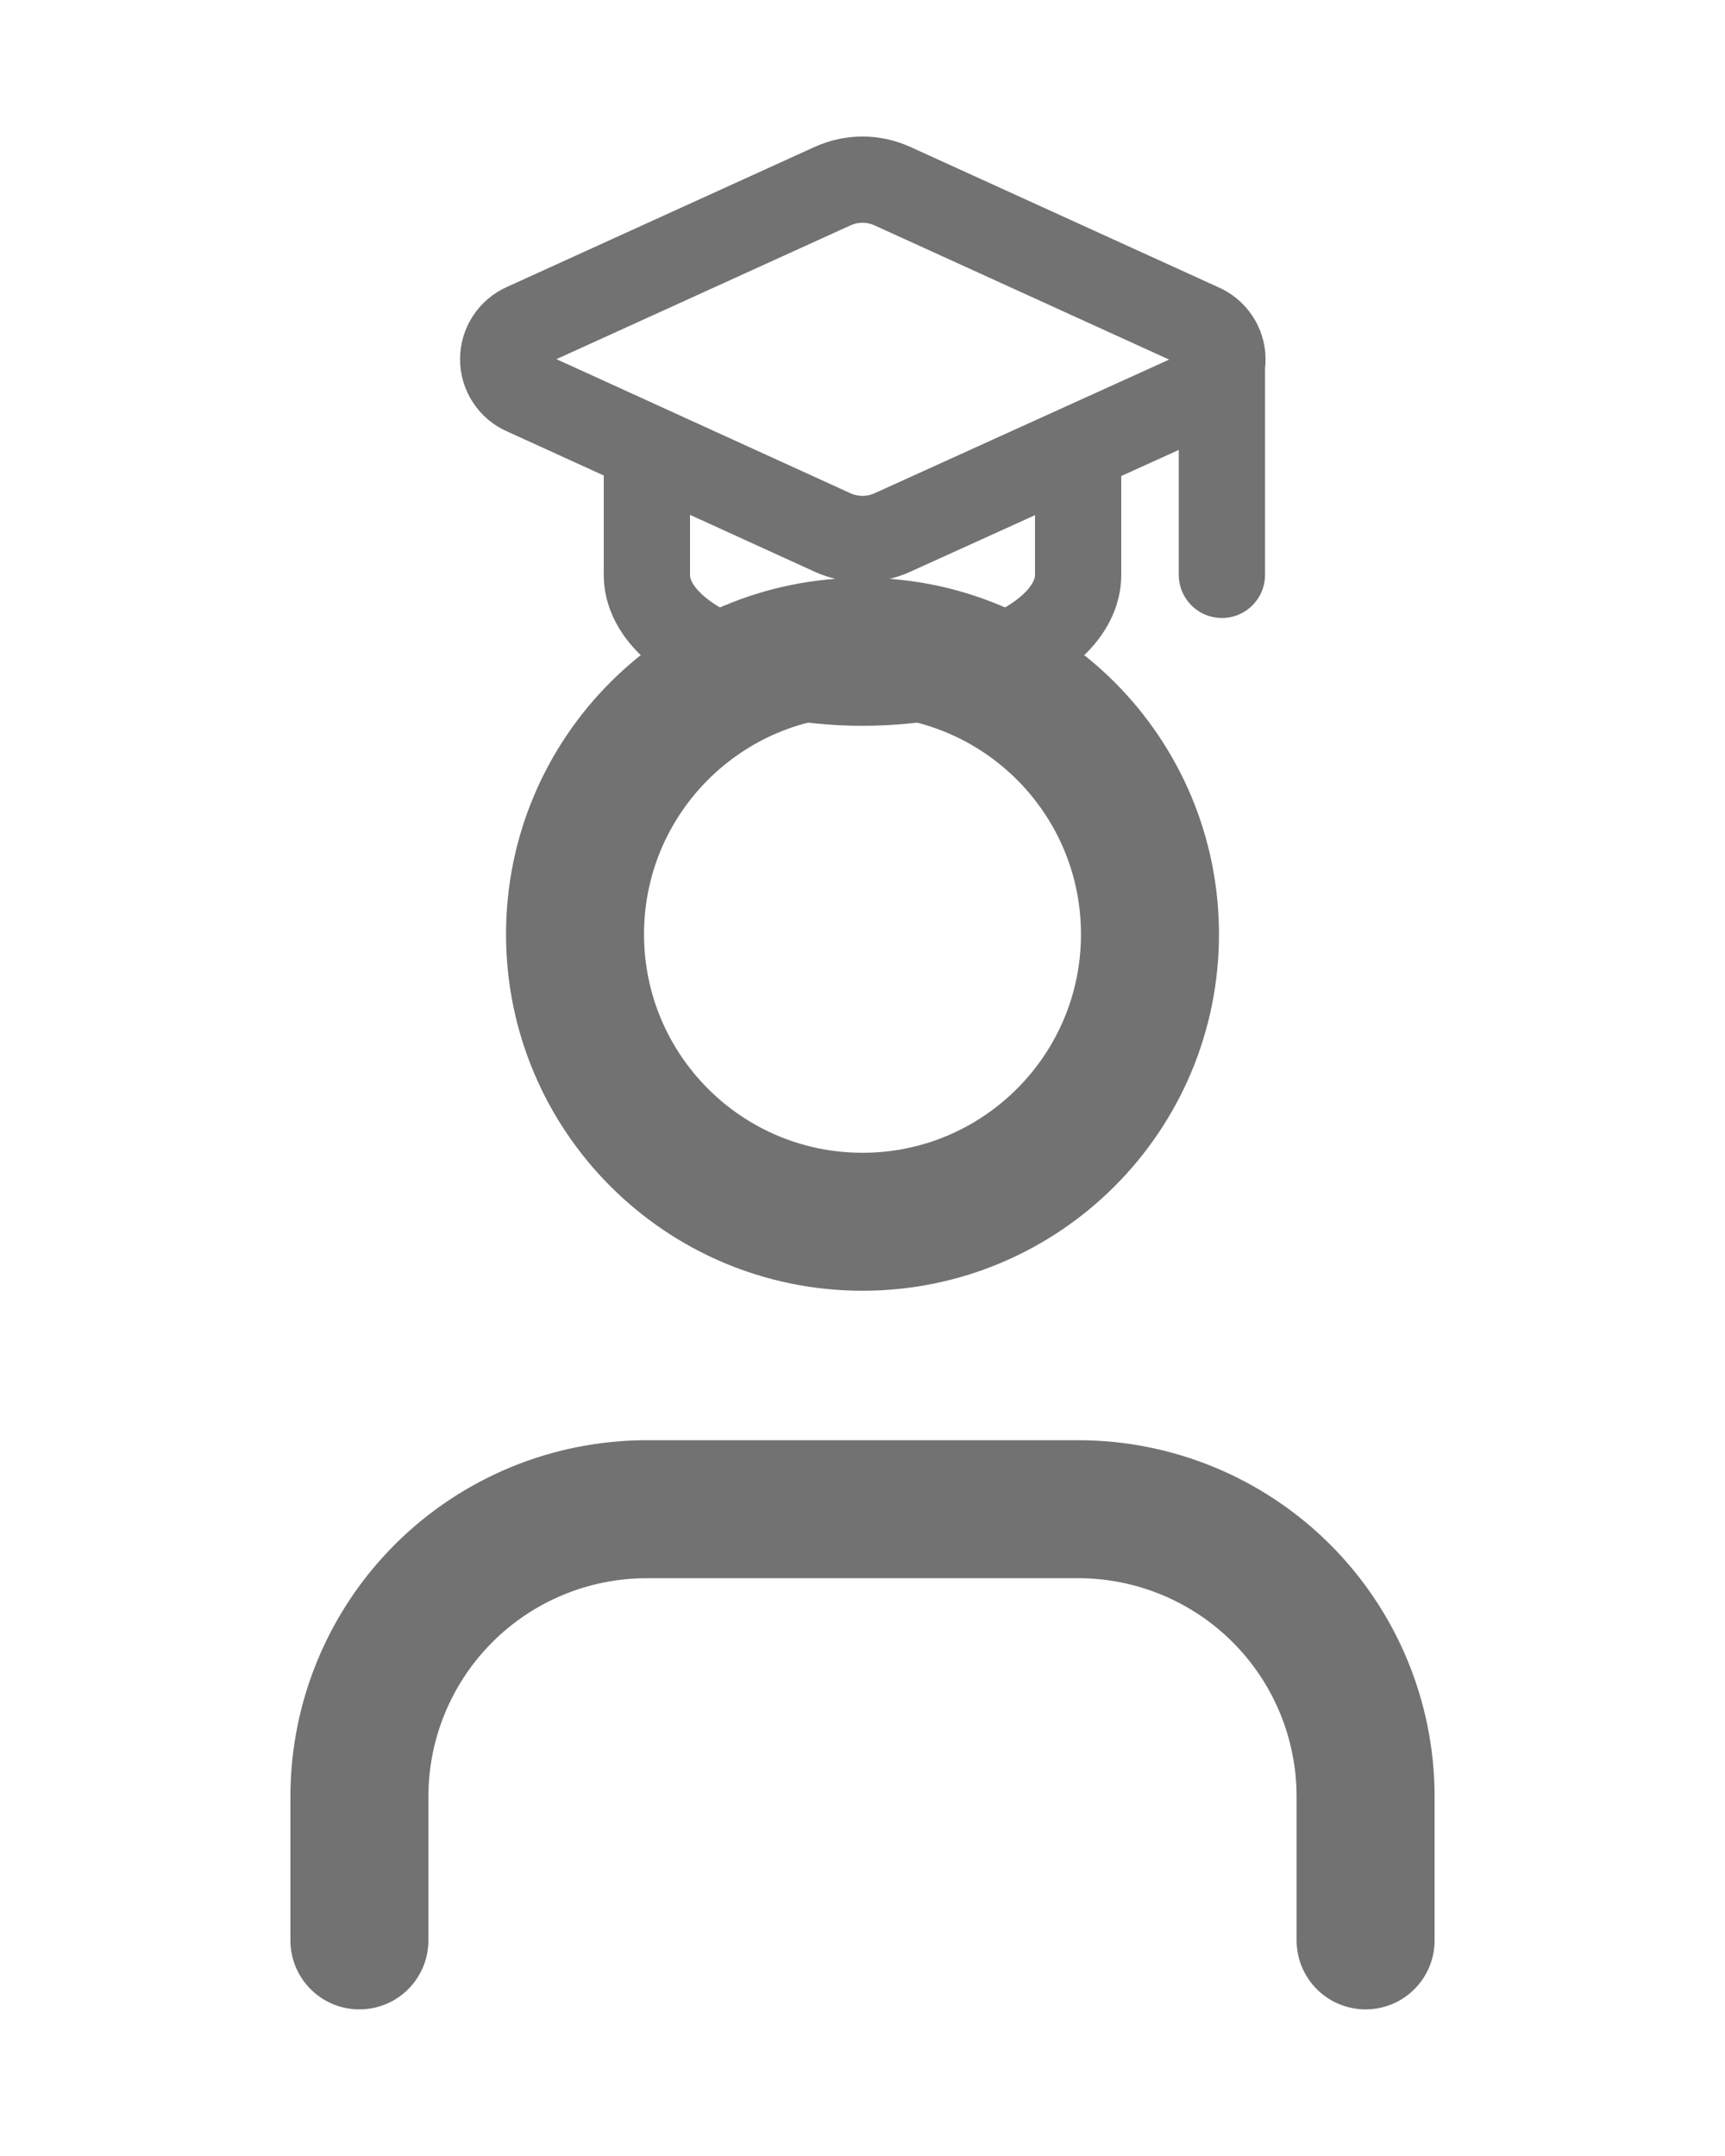 <svg width="20" height="25" viewBox="0 0 20 25" fill="none" xmlns="http://www.w3.org/2000/svg">
<path d="M15.833 22.5V20.833C15.833 19.949 15.482 19.101 14.857 18.476C14.232 17.851 13.384 17.5 12.5 17.5H7.5C6.616 17.5 5.768 17.851 5.143 18.476C4.518 19.101 4.167 19.949 4.167 20.833V22.5M13.333 10.833C13.333 12.674 11.841 14.167 10 14.167C8.159 14.167 6.667 12.674 6.667 10.833C6.667 8.992 8.159 7.5 10 7.5C11.841 7.5 13.333 8.992 13.333 10.833Z" stroke="#727272" stroke-width="1.6" stroke-linecap="round" stroke-linejoin="round"/>
<path d="M14.167 4.166V6.666M7.5 5.208V6.666C7.5 6.998 7.763 7.316 8.232 7.55C8.701 7.785 9.337 7.916 10 7.916C10.663 7.916 11.299 7.785 11.768 7.55C12.237 7.316 12.5 6.998 12.5 6.666V5.208M13.925 4.551C14 4.518 14.063 4.464 14.107 4.395C14.151 4.327 14.174 4.247 14.173 4.165C14.173 4.084 14.148 4.004 14.102 3.937C14.057 3.869 13.992 3.816 13.917 3.785L10.346 2.158C10.237 2.109 10.119 2.083 10 2.083C9.881 2.083 9.763 2.109 9.654 2.158L6.083 3.783C6.009 3.816 5.946 3.869 5.902 3.937C5.857 4.005 5.834 4.084 5.834 4.165C5.834 4.246 5.857 4.325 5.902 4.393C5.946 4.461 6.009 4.514 6.083 4.546L9.654 6.175C9.763 6.224 9.881 6.25 10 6.25C10.119 6.25 10.237 6.224 10.346 6.175L13.925 4.551Z" stroke="#727272" stroke-linecap="round" stroke-linejoin="round"/>
</svg>
